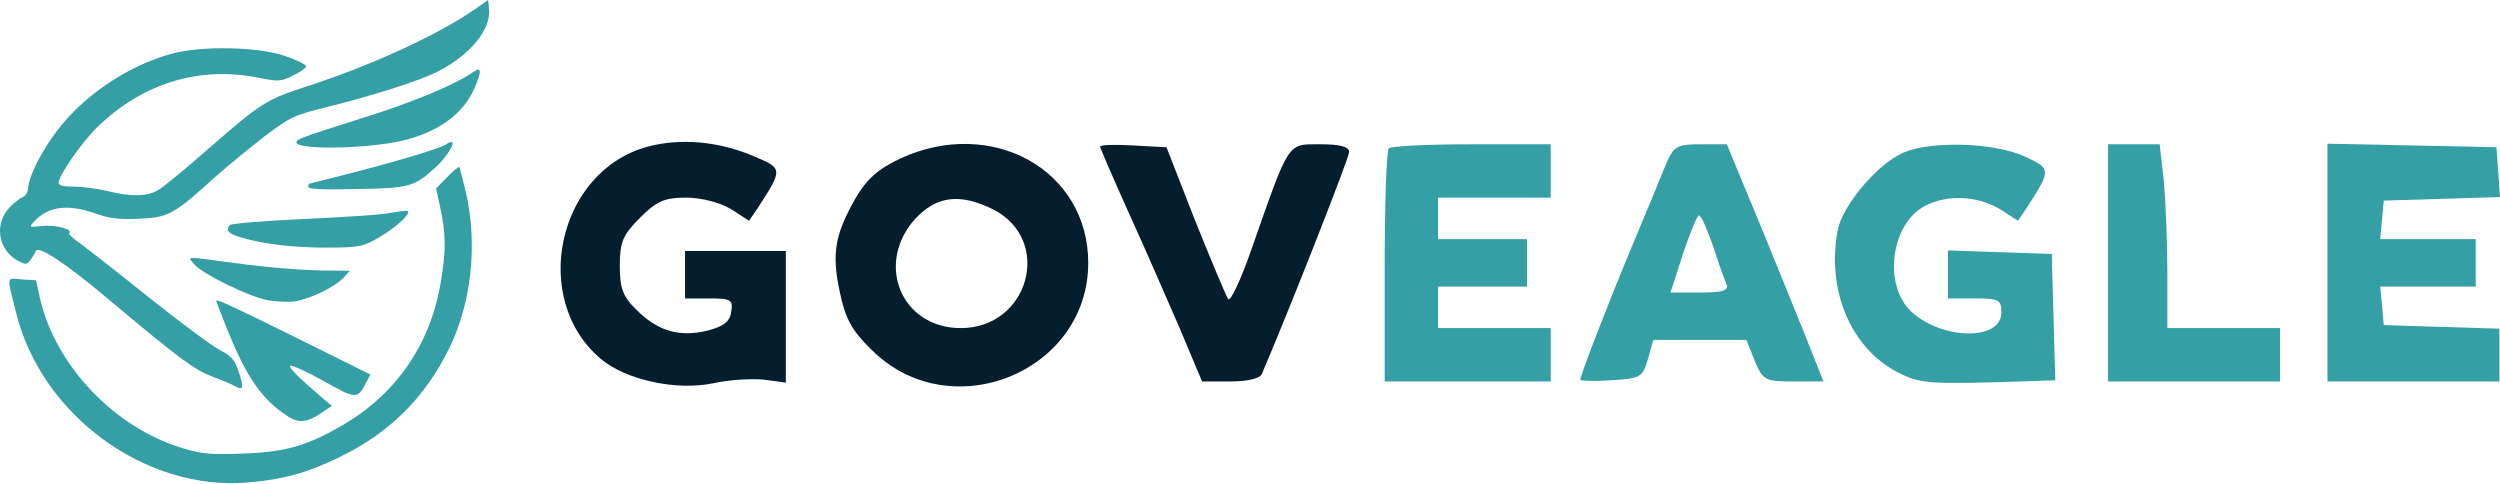 <svg width="320" height="62" viewBox="0 0 320 62" fill="none" xmlns="http://www.w3.org/2000/svg">
<path d="M60.573 1.332C55.818 4.566 47.295 8.484 39.115 11.11C34.055 12.745 33.332 13.24 26.56 19.137C23.745 21.61 20.929 23.931 20.282 24.312C18.875 25.149 16.896 25.225 13.776 24.464C12.521 24.159 10.581 23.893 9.515 23.893C8.069 23.893 7.499 23.741 7.499 23.398C7.499 22.485 10.505 18.148 12.445 16.284C18.19 10.691 25.381 8.446 32.99 9.93C35.691 10.463 35.881 10.463 37.517 9.664C38.431 9.245 39.191 8.675 39.191 8.484C39.153 8.256 37.974 7.685 36.566 7.191C33.142 5.973 25.799 5.821 21.956 6.886C16.44 8.37 10.733 12.175 7.271 16.778C5.292 19.404 3.732 22.447 3.618 24.007C3.58 24.578 3.238 25.111 2.933 25.225C2.591 25.339 1.83 25.91 1.259 26.518C-0.795 28.649 -0.263 31.997 2.325 33.405C3.314 33.899 3.428 33.899 3.922 33.252C4.189 32.872 4.493 32.377 4.569 32.149C4.836 31.312 8.45 33.709 14.347 38.693C23.06 45.998 24.924 47.368 27.283 48.243C28.424 48.661 29.68 49.194 30.06 49.422C31.126 50.031 31.24 49.612 30.555 47.596C30.022 46.036 29.68 45.617 28.158 44.819C27.131 44.286 22.946 41.166 18.837 37.894C14.728 34.584 10.733 31.502 10.01 30.97C9.287 30.475 8.754 29.98 8.868 29.866C9.363 29.372 7.232 28.763 5.52 28.915C3.694 29.105 3.694 29.105 4.341 28.383C6.129 26.404 8.678 26.062 12.293 27.355C14.043 27.964 15.26 28.116 17.771 28.002C21.538 27.85 22.299 27.431 27.473 22.714C29.147 21.23 32.077 18.833 33.941 17.387C37.213 14.952 37.555 14.762 42.007 13.659C48.094 12.137 53.649 10.349 56.008 9.169C60.193 7.039 62.894 3.767 62.59 1.103L62.476 -5.30194e-06L60.573 1.332Z" fill="#359FA6"/>
<path d="M60.535 9.245C58.291 10.805 53.04 13.012 46.877 14.952C38.697 17.539 37.936 17.806 37.936 18.224C37.936 19.213 47.029 19.061 51.556 17.996C56.122 16.892 59.318 14.572 60.725 11.3C61.715 9.055 61.639 8.446 60.535 9.245Z" fill="#359FA6"/>
<path d="M57.263 18.376C56.807 18.833 52.241 20.241 46.154 21.838C42.615 22.752 39.648 23.512 39.572 23.512C39.534 23.512 39.458 23.703 39.458 23.931C39.458 24.197 41.36 24.311 45.659 24.197C52.355 24.083 52.964 23.931 55.627 21.534C56.997 20.355 58.405 18.186 57.796 18.186C57.606 18.186 57.377 18.262 57.263 18.376Z" fill="#359FA6"/>
<path d="M57.225 22.675L55.818 24.121L56.388 26.746C57.073 30.056 57.111 31.959 56.426 36.068C55.133 43.981 50.757 50.411 43.871 54.406C39.306 57.069 36.566 57.868 31.011 58.059C26.826 58.211 25.799 58.097 23.402 57.374C14.69 54.786 7.042 46.759 5.102 38.122L4.607 35.877L2.781 35.763C0.765 35.611 0.841 35.155 2.058 40.025C5.292 53.151 18.684 62.928 31.81 61.749C36.262 61.369 39.306 60.532 43.453 58.515C49.882 55.395 54.41 50.906 57.53 44.514C60.345 38.731 61.144 31.35 59.66 24.73C59.242 22.98 58.861 21.496 58.785 21.382C58.709 21.306 57.986 21.877 57.225 22.675Z" fill="#359FA6"/>
<path d="M49.54 27.317C48.513 27.508 43.605 27.812 38.697 28.04C33.789 28.268 29.642 28.611 29.451 28.801C28.576 29.676 29.642 30.247 33.256 30.97C35.653 31.426 38.583 31.693 41.55 31.693C45.621 31.693 46.306 31.578 47.828 30.779C49.692 29.79 51.633 28.268 52.127 27.47C52.469 26.861 52.393 26.861 49.54 27.317Z" fill="#359FA6"/>
<path d="M24.962 33.937C26.142 35.155 31.62 37.856 34.093 38.389C35.197 38.617 36.833 38.693 37.708 38.579C39.686 38.275 42.844 36.753 43.947 35.573L44.784 34.66L41.208 34.622C37.708 34.546 33.18 34.127 28.044 33.405C26.674 33.214 25.228 33.024 24.848 33.024C24.163 33.024 24.163 33.062 24.962 33.937Z" fill="#359FA6"/>
<path d="M27.663 38.503C27.663 38.541 28.31 40.215 29.109 42.231C31.43 47.976 33.294 50.754 36.186 52.846C38.012 54.216 39.039 54.216 40.98 52.96L42.463 51.971L39.572 49.46C37.974 48.09 36.87 46.873 37.137 46.797C37.403 46.721 39.306 47.596 41.436 48.775C45.545 51.096 45.773 51.134 46.877 48.965L47.409 47.938L38.202 43.373C29.528 39.073 27.663 38.236 27.663 38.503Z" fill="#359FA6"/>
<path d="M82.902 18.771C71.366 21.883 67.799 38.276 76.906 45.942C80.17 48.674 86.621 50.04 91.327 49.053C93.3 48.598 96.184 48.446 97.778 48.598L100.586 48.978V40.553V32.129H94.135H87.684V35.165V38.2H90.795C93.528 38.2 93.831 38.352 93.603 39.87C93.452 41.16 92.617 41.767 90.644 42.299C87.001 43.209 84.192 42.375 81.536 39.718C79.715 37.973 79.335 36.91 79.335 34.026C79.335 30.99 79.715 30.08 81.916 27.879C84.041 25.753 85.027 25.298 87.835 25.298C89.733 25.298 92.086 25.905 93.528 26.74L95.88 28.258L97.019 26.588C100.206 21.655 100.206 21.579 96.639 20.061C92.086 18.088 87.152 17.633 82.902 18.771Z" fill="#051E2D"/>
<path d="M115.234 20.289C112.35 21.655 110.908 22.945 109.466 25.45C106.885 30.004 106.43 32.432 107.492 37.366C108.175 40.705 109.01 42.299 111.515 44.727C121.533 54.822 139.293 47.687 139.293 33.647C139.293 21.731 126.922 14.9 115.234 20.289ZM127.149 26.816C134.815 30.763 131.703 41.995 122.975 41.995C115.385 41.995 111.97 33.798 117.131 28.03C119.863 25.07 122.899 24.691 127.149 26.816Z" fill="#051E2D"/>
<path d="M140.811 18.771C140.811 18.923 142.48 22.794 144.529 27.348C146.579 31.826 149.463 38.504 151.056 42.147L153.865 48.826H157.508C159.709 48.826 161.302 48.447 161.53 47.84C165.097 39.491 172.687 20.213 172.687 19.455C172.687 18.771 171.548 18.468 168.968 18.468C164.718 18.468 165.097 17.937 160.164 31.977C158.798 35.924 157.432 38.732 157.204 38.277C156.9 37.821 155.003 33.268 152.954 28.183L149.311 18.847L145.061 18.62C142.708 18.468 140.811 18.544 140.811 18.771Z" fill="#051E2D"/>
<path d="M177.772 18.999C177.468 19.227 177.24 26.058 177.24 34.178V48.826H187.866H198.491V45.411V41.996H191.281H184.071V39.339V36.683H189.763H195.455V33.647V30.611H189.763H184.071V27.955V25.299H191.281H198.491V21.883V18.468H188.397C182.781 18.468 177.999 18.696 177.772 18.999Z" fill="#359FA6"/>
<path d="M213.291 20.897C212.759 22.263 210.862 26.817 209.116 30.991C205.853 38.808 202.286 47.991 202.286 48.599C202.286 48.75 204.031 48.826 206.232 48.674C210.027 48.447 210.255 48.295 210.938 45.942L211.621 43.514H217.541H223.537L224.599 46.17C225.662 48.674 225.889 48.826 229.532 48.826H233.403L231.961 45.183C231.202 43.21 228.394 36.379 225.814 30.004L221.032 18.468H217.693C214.657 18.468 214.277 18.696 213.291 20.897ZM219.286 31.522C219.97 33.723 220.804 36 221.032 36.455C221.26 37.214 220.349 37.442 217.617 37.442H213.822L215.416 32.509C216.327 29.776 217.237 27.575 217.465 27.575C217.769 27.575 218.528 29.397 219.286 31.522Z" fill="#359FA6"/>
<path d="M243.649 19.53C240.31 20.972 235.832 26.285 235.225 29.472C233.783 37.138 236.894 44.5 242.814 47.611C245.774 49.129 246.761 49.205 258.676 48.826L263.078 48.674L262.851 40.629L262.623 32.508L256.02 32.281L249.341 32.053V35.165V38.2H252.756C255.868 38.2 256.172 38.352 256.172 40.022C256.172 43.665 248.506 43.513 244.636 39.87C240.993 36.455 242.055 28.638 246.381 26.361C249.341 24.843 253.06 25.07 255.944 26.74L258.297 28.258L259.435 26.588C262.623 21.655 262.547 21.579 259.056 19.985C255.185 18.24 247.14 18.012 243.649 19.53Z" fill="#359FA6"/>
<path d="M269.833 33.647V48.826H280.838H291.843V45.411V41.996H284.633H277.423V34.861C277.423 30.991 277.195 25.678 276.967 23.098L276.436 18.468H273.172H269.833V33.647Z" fill="#359FA6"/>
<path d="M297.914 33.647V48.826H308.919H319.924V45.411V42.072L312.562 41.844L305.125 41.616L304.897 39.111L304.669 36.683H310.741H316.888V33.647V30.611H310.741H304.669L304.897 28.107L305.125 25.678L312.562 25.45L320 25.223L319.772 22.035L319.545 18.847L308.767 18.62L297.914 18.392V33.647Z" fill="#359FA6"/>
</svg>
